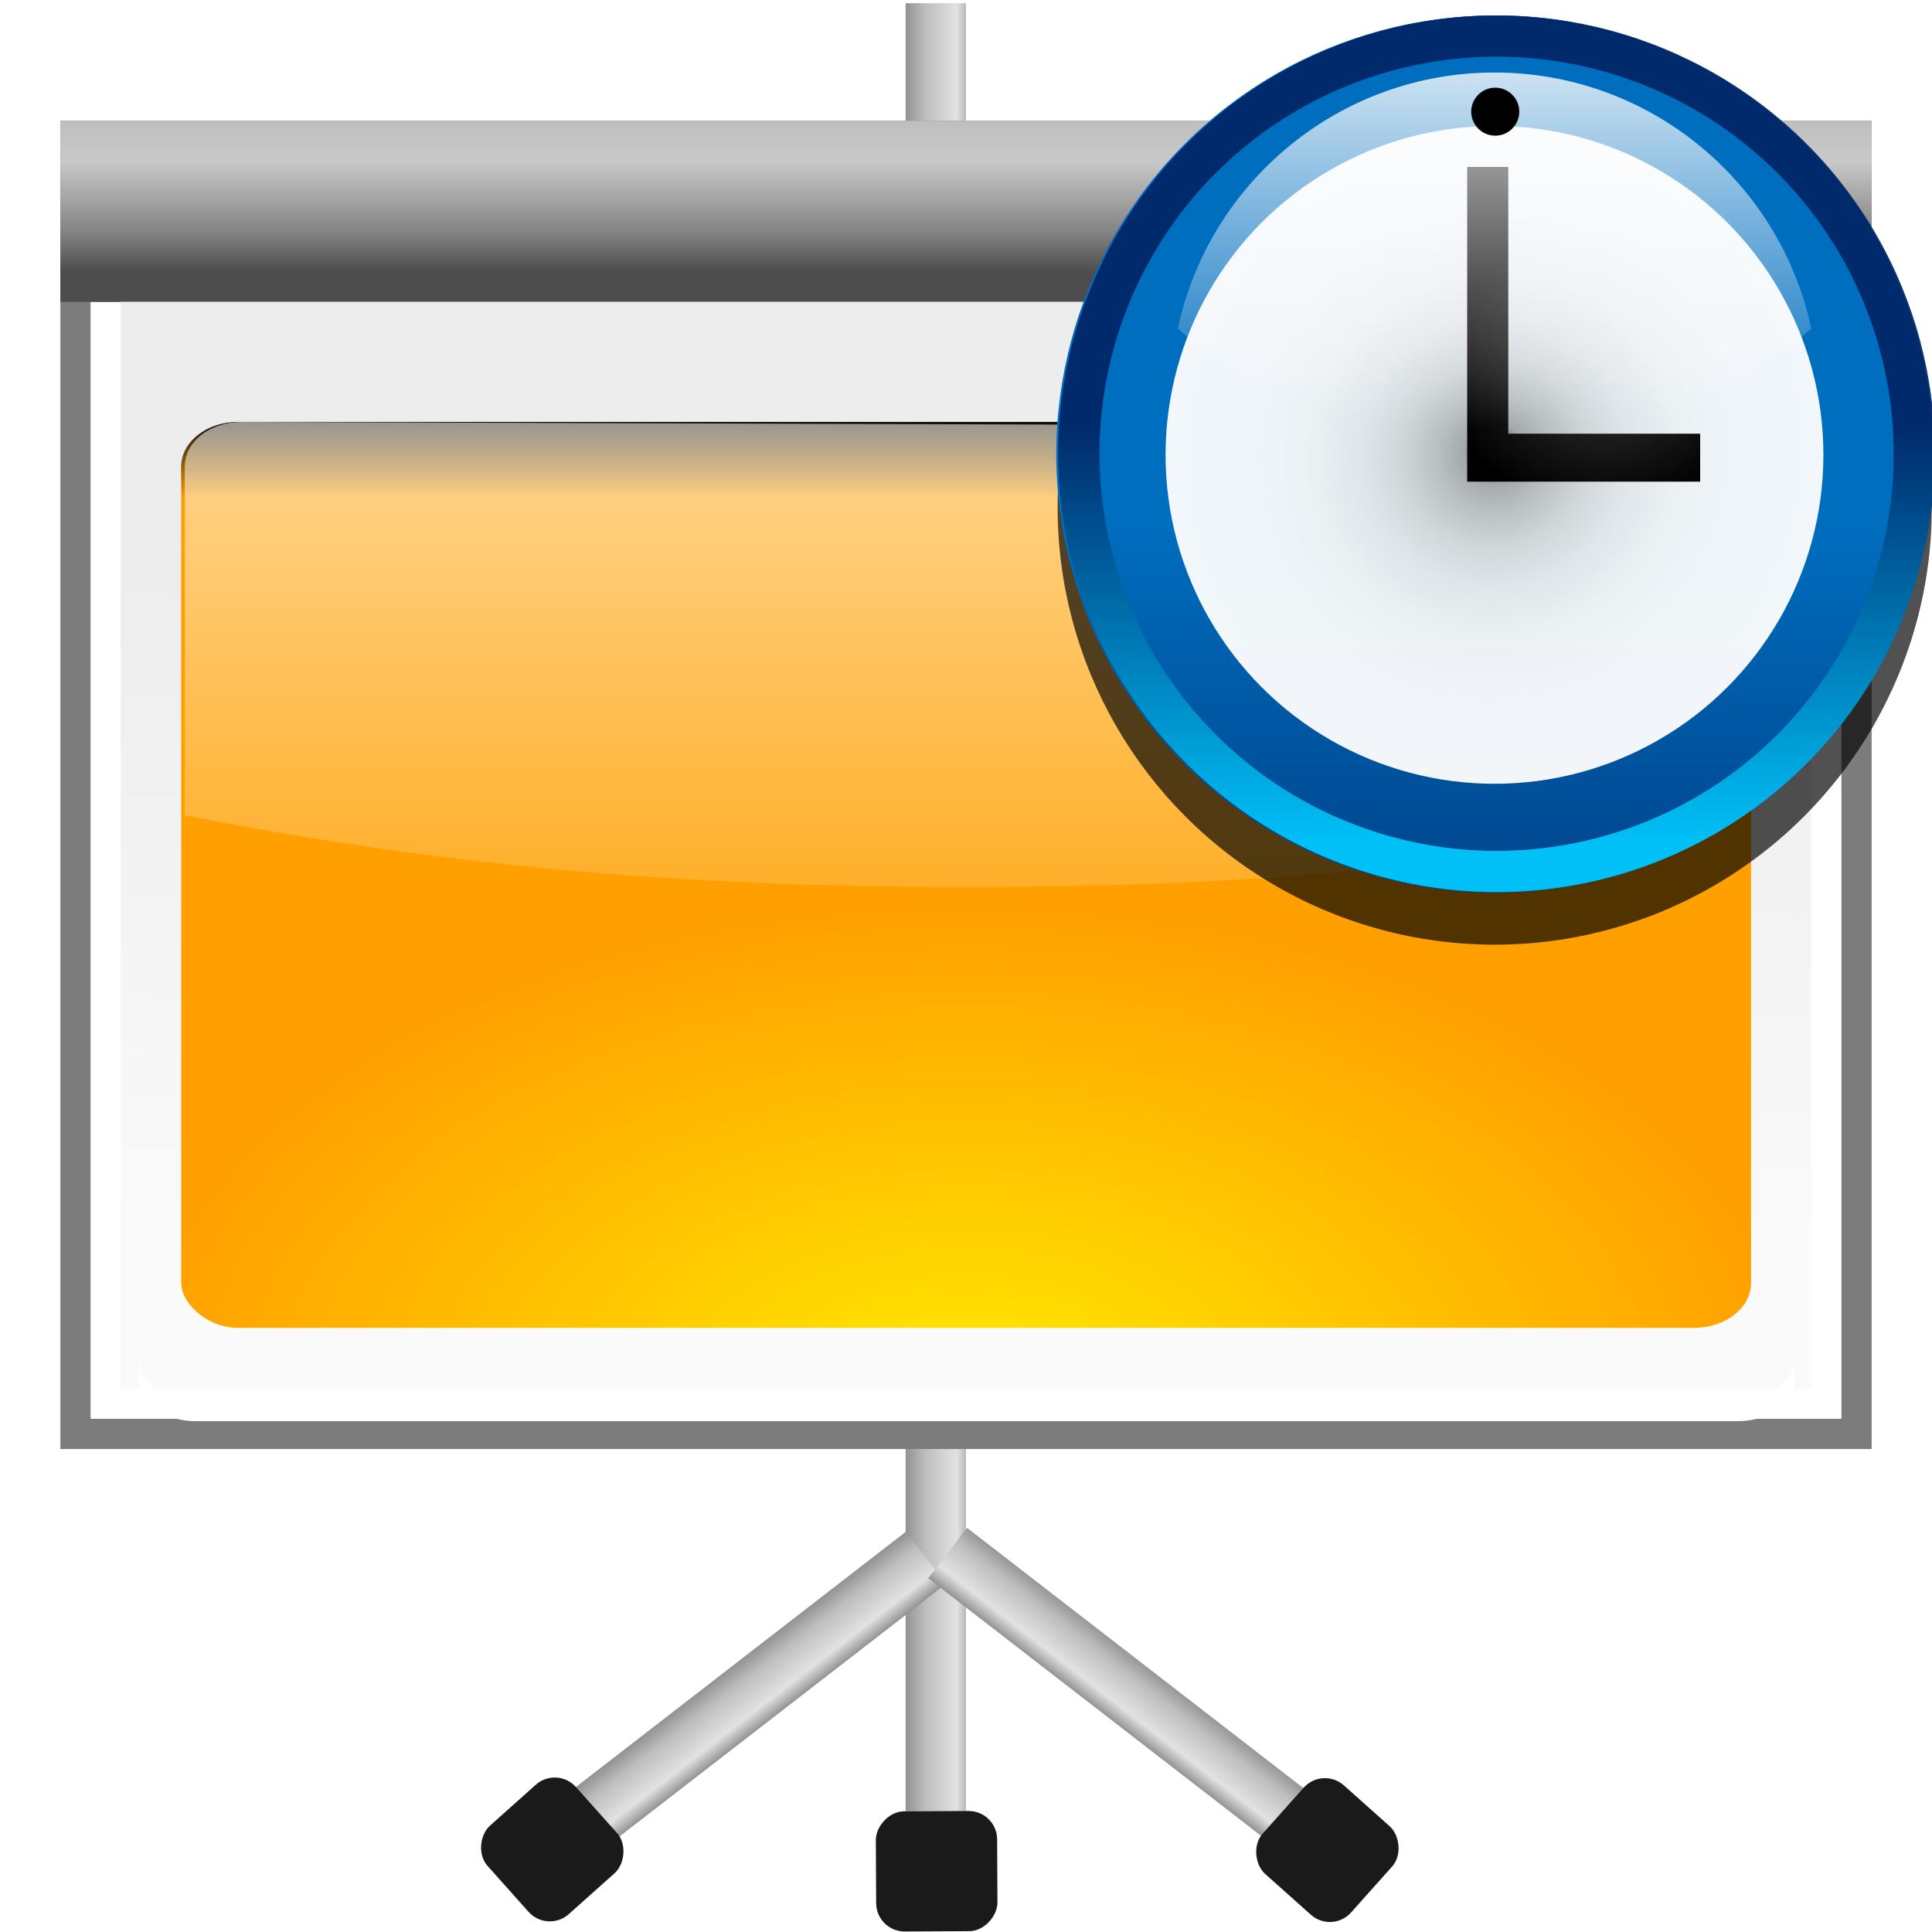 <svg height="32" viewBox="0 0 32 32" width="32" xmlns="http://www.w3.org/2000/svg" xmlns:xlink="http://www.w3.org/1999/xlink"><linearGradient id="a"><stop offset="0" stop-color="#929292"/><stop offset=".291" stop-color="#bebebe"/><stop offset=".75" stop-color="#e2e2e2"/><stop offset="1" stop-color="#929292"/></linearGradient><linearGradient id="b" gradientUnits="userSpaceOnUse" x1="60" x2="60" y1="-18" y2="-8"><stop offset="0" stop-color="#4d4d4d"/><stop offset=".273" stop-color="#858585"/><stop offset=".735" stop-color="#c9c9c9"/><stop offset="1" stop-color="#bebebe"/></linearGradient><linearGradient id="c" gradientUnits="userSpaceOnUse" x1="60" x2="64.527" xlink:href="#a" y1="60.106" y2="60.106"/><linearGradient id="d" gradientUnits="userSpaceOnUse" x1="40.709" x2="45.063" xlink:href="#a" y1="128.448" y2="128.448"/><linearGradient id="e" gradientUnits="userSpaceOnUse" x1="116.982" x2="121.336" xlink:href="#a" y1="30" y2="30"/><linearGradient id="f" gradientTransform="matrix(.97 0 0 .965 1.909 1.478)" gradientUnits="userSpaceOnUse" x1="57.376" x2="56.834" y1="38.148" y2="83.074"><stop offset="0" stop-color="#ededed"/><stop offset="1" stop-color="#fafafa"/></linearGradient><linearGradient id="g"><stop offset="0" stop-color="#fff"/><stop offset="1" stop-color="#fff" stop-opacity="0"/></linearGradient><linearGradient id="h" gradientUnits="userSpaceOnUse" x1="56" x2="56" xlink:href="#g" y1="32" y2="88.118"/><filter id="i" height="1.295" width="1.106" x="-.053" y="-.147"><feGaussianBlur stdDeviation="1.413"/></filter><linearGradient id="j" gradientUnits="userSpaceOnUse" x1="52" x2="52" y1="64" y2="68"><stop offset="0"/><stop offset="1" stop-opacity="0"/></linearGradient><filter id="k"><feGaussianBlur stdDeviation="1.126"/></filter><radialGradient id="l" cx="48" cy="112" gradientTransform="matrix(.962 0 0 .707 20.02 8.91)" gradientUnits="userSpaceOnUse" r="32"><stop offset="0" stop-color="#ffea00"/><stop offset="1" stop-color="#ffa000"/></radialGradient><clipPath id="m"><path d="m20.009 56.24c-1.22 0-2.188.968-2.188 2.188v17.062c9.64 2.397 18.688 3.51 30.179 3.51 11.491 0 22.36-.873 32-3.27v-17.062c0-1.22-.968-2.188-2.188-2.188z" filter="url(#i)"/></clipPath><filter id="n"><feGaussianBlur stdDeviation="2.258"/></filter><linearGradient id="o" gradientTransform="matrix(0 .889 -.889 0 -451.72 -12.403)" gradientUnits="userSpaceOnUse" x1="-86.12" x2="-56.358" y1="-381.099" y2="-373.124"><stop offset="0" stop-color="#00448c"/><stop offset="1" stop-color="#006ebf"/></linearGradient><radialGradient id="p" cx="92.011" cy="35.987" gradientTransform="matrix(.941 .941 -.964 .964 40.109 -85.351)" gradientUnits="userSpaceOnUse" r="20"><stop offset="0" stop-color="#888a85"/><stop offset=".053" stop-color="#8c8e89"/><stop offset=".067" stop-color="#abaca9"/><stop offset=".135" stop-color="#c5c6c4"/><stop offset=".211" stop-color="#dbdbda"/><stop offset=".301" stop-color="#ebebeb"/><stop offset=".412" stop-color="#f7f7f6"/><stop offset=".568" stop-color="#fdfdfd"/><stop offset="1" stop-color="#fff"/></radialGradient><filter id="q" height="1.305" width="1.305" x="-.153" y="-.153"><feGaussianBlur stdDeviation="2.545"/></filter><radialGradient id="r" cx="100" cy="30.019" gradientTransform="matrix(1 0 0 .832 28.947 -6.352)" gradientUnits="userSpaceOnUse" r="12"><stop offset="0" stop-color="#353535"/><stop offset="1"/></radialGradient><linearGradient id="s" gradientUnits="userSpaceOnUse" x1="328.124" x2="336.981" y1="120.812" y2="87.759"><stop offset="0" stop-color="#00caff"/><stop offset="1" stop-color="#002465"/></linearGradient><clipPath id="t"><circle cx="343.999" cy="92" r="36"/></clipPath><filter id="u"><feGaussianBlur stdDeviation="2.881"/></filter><linearGradient id="v" gradientTransform="matrix(0 .739 -.739 0 23.424 55.854)" gradientUnits="userSpaceOnUse" x1="-80.003" x2="-45.097" xlink:href="#g" y1="-131.931" y2="-131.931"/><filter id="w" height="2.148" width="2.148" x="-.574" y="-.574"><feGaussianBlur stdDeviation="1.914"/></filter><g transform="scale(.25)"><path d="m60 .212h4v119.788h-4z" fill="url(#c)"/><rect fill="#1a1a1a" height="7.963" ry="1.884" transform="matrix(-1 .005 .005 1 0 0)" width="8.036" x="-65.452" y="120.3"/><path d="m116.982 14.618h4.354v30.763h-4.354z" fill="url(#e)" transform="matrix(.612 .791 -.791 .612 -.011 0)"/><rect fill="#1a1a1a" height="7.849" ry="1.884" transform="matrix(.666 .746 -.746 .666 -.011 0)" width="7.849" x="111.851" y="50.374"/><path d="m40.849 112.608h4.213v31.221h-4.213z" fill="url(#d)" transform="matrix(-.612 .791 .791 .612 0 0)"/><rect fill="#1a1a1a" height="7.849" ry="1.884" transform="matrix(-.666 .746 .746 .666 0 0)" width="7.849" x="28.942" y="143.303"/><path d="m4 8h120v88h-120z" fill="#7c7c7c"/><path d="m6 20h116v74h-116z" fill="#fff"/><path d="m4-20h120v12h-120z" fill="url(#b)" transform="scale(1 -1)"/><path d="m8 20h112v72h-112z" fill="url(#f)"/><g transform="matrix(1.782 0 0 1.437 -53.984 -33.894)"><rect fill="url(#l)" height="41.745" rx="2.119" ry="2.075" width="58.366" x="37.031" y="43.063"/><rect fill="url(#j)" filter="url(#k)" height="32.484" rx="2.202" transform="matrix(.962 0 0 .942 20.02 -17.477)" width="60.648" x="17.676" y="64.24"/><path clip-path="url(#m)" d="m20.009 56.24c-1.22 0-2.188.968-2.188 2.188v17.062c9.64 2.397 18.688 3.51 30.179 3.51s20.538-1.113 30.179-3.51v-17.062c0-1.22-.968-2.188-2.188-2.188z" fill="url(#h)" filter="url(#i)" transform="matrix(.962 0 0 .942 20.02 -9.938)"/><path d="m35.436 86.105v.942c0 1.149.931 2.061 2.105 2.061h57.382c1.174 0 2.105-.912 2.105-2.061v-.942c0 1.149-.931 2.062-2.105 2.062h-57.382c-1.174 0-2.105-.912-2.105-2.062z" fill="#fff"/></g></g><g transform="matrix(.227 0 0 .227 -2.7 1.94)"><circle cx="100" cy="36" fill-opacity=".68" filter="url(#n)" r="28" transform="matrix(1.139 0 0 1.139 7.057 -12.513)"/><circle cx="-110.459" cy="-55.063" fill="url(#o)" r="31.993" transform="matrix(-.966 .259 -.259 -.966 0 0)"/><circle cx="92" cy="36" fill="url(#p)" filter="url(#q)" opacity=".976" r="20" transform="matrix(1.2 0 0 1.2 10.54 -18.557)"/><path d="m118.947 3.635v22.963h17v-3.5h-14v-19.463z" fill="url(#r)"/><circle cx="343.999" cy="92" r="36" style="opacity:.8;fill:none;stroke-width:6.751;clip-path:url(#t);filter:url(#u);stroke:url(#s)" transform="matrix(-.858 -.23 -.23 .858 437.405 24.747)"/><path d="m120.947-3.254c-11.346 0-20.826 8.012-23.111 18.678 4.555 4.246 13.197 7.111 23.111 7.111 9.914 0 18.556-2.865 23.111-7.111-2.285-10.667-11.765-18.678-23.111-18.678z" fill="url(#v)" opacity=".8"/><circle cx="96" cy="8" filter="url(#w)" r="4" transform="matrix(.438 0 0 .438 78.947 -3.902)"/><circle clip-path="url(#t)" cx="343.999" cy="92" fill="none" opacity=".8" r="36" stroke="url(#s)" stroke-width="6.751" transform="matrix(-.858 -.23 -.23 .858 437.405 24.747)"/></g></svg>